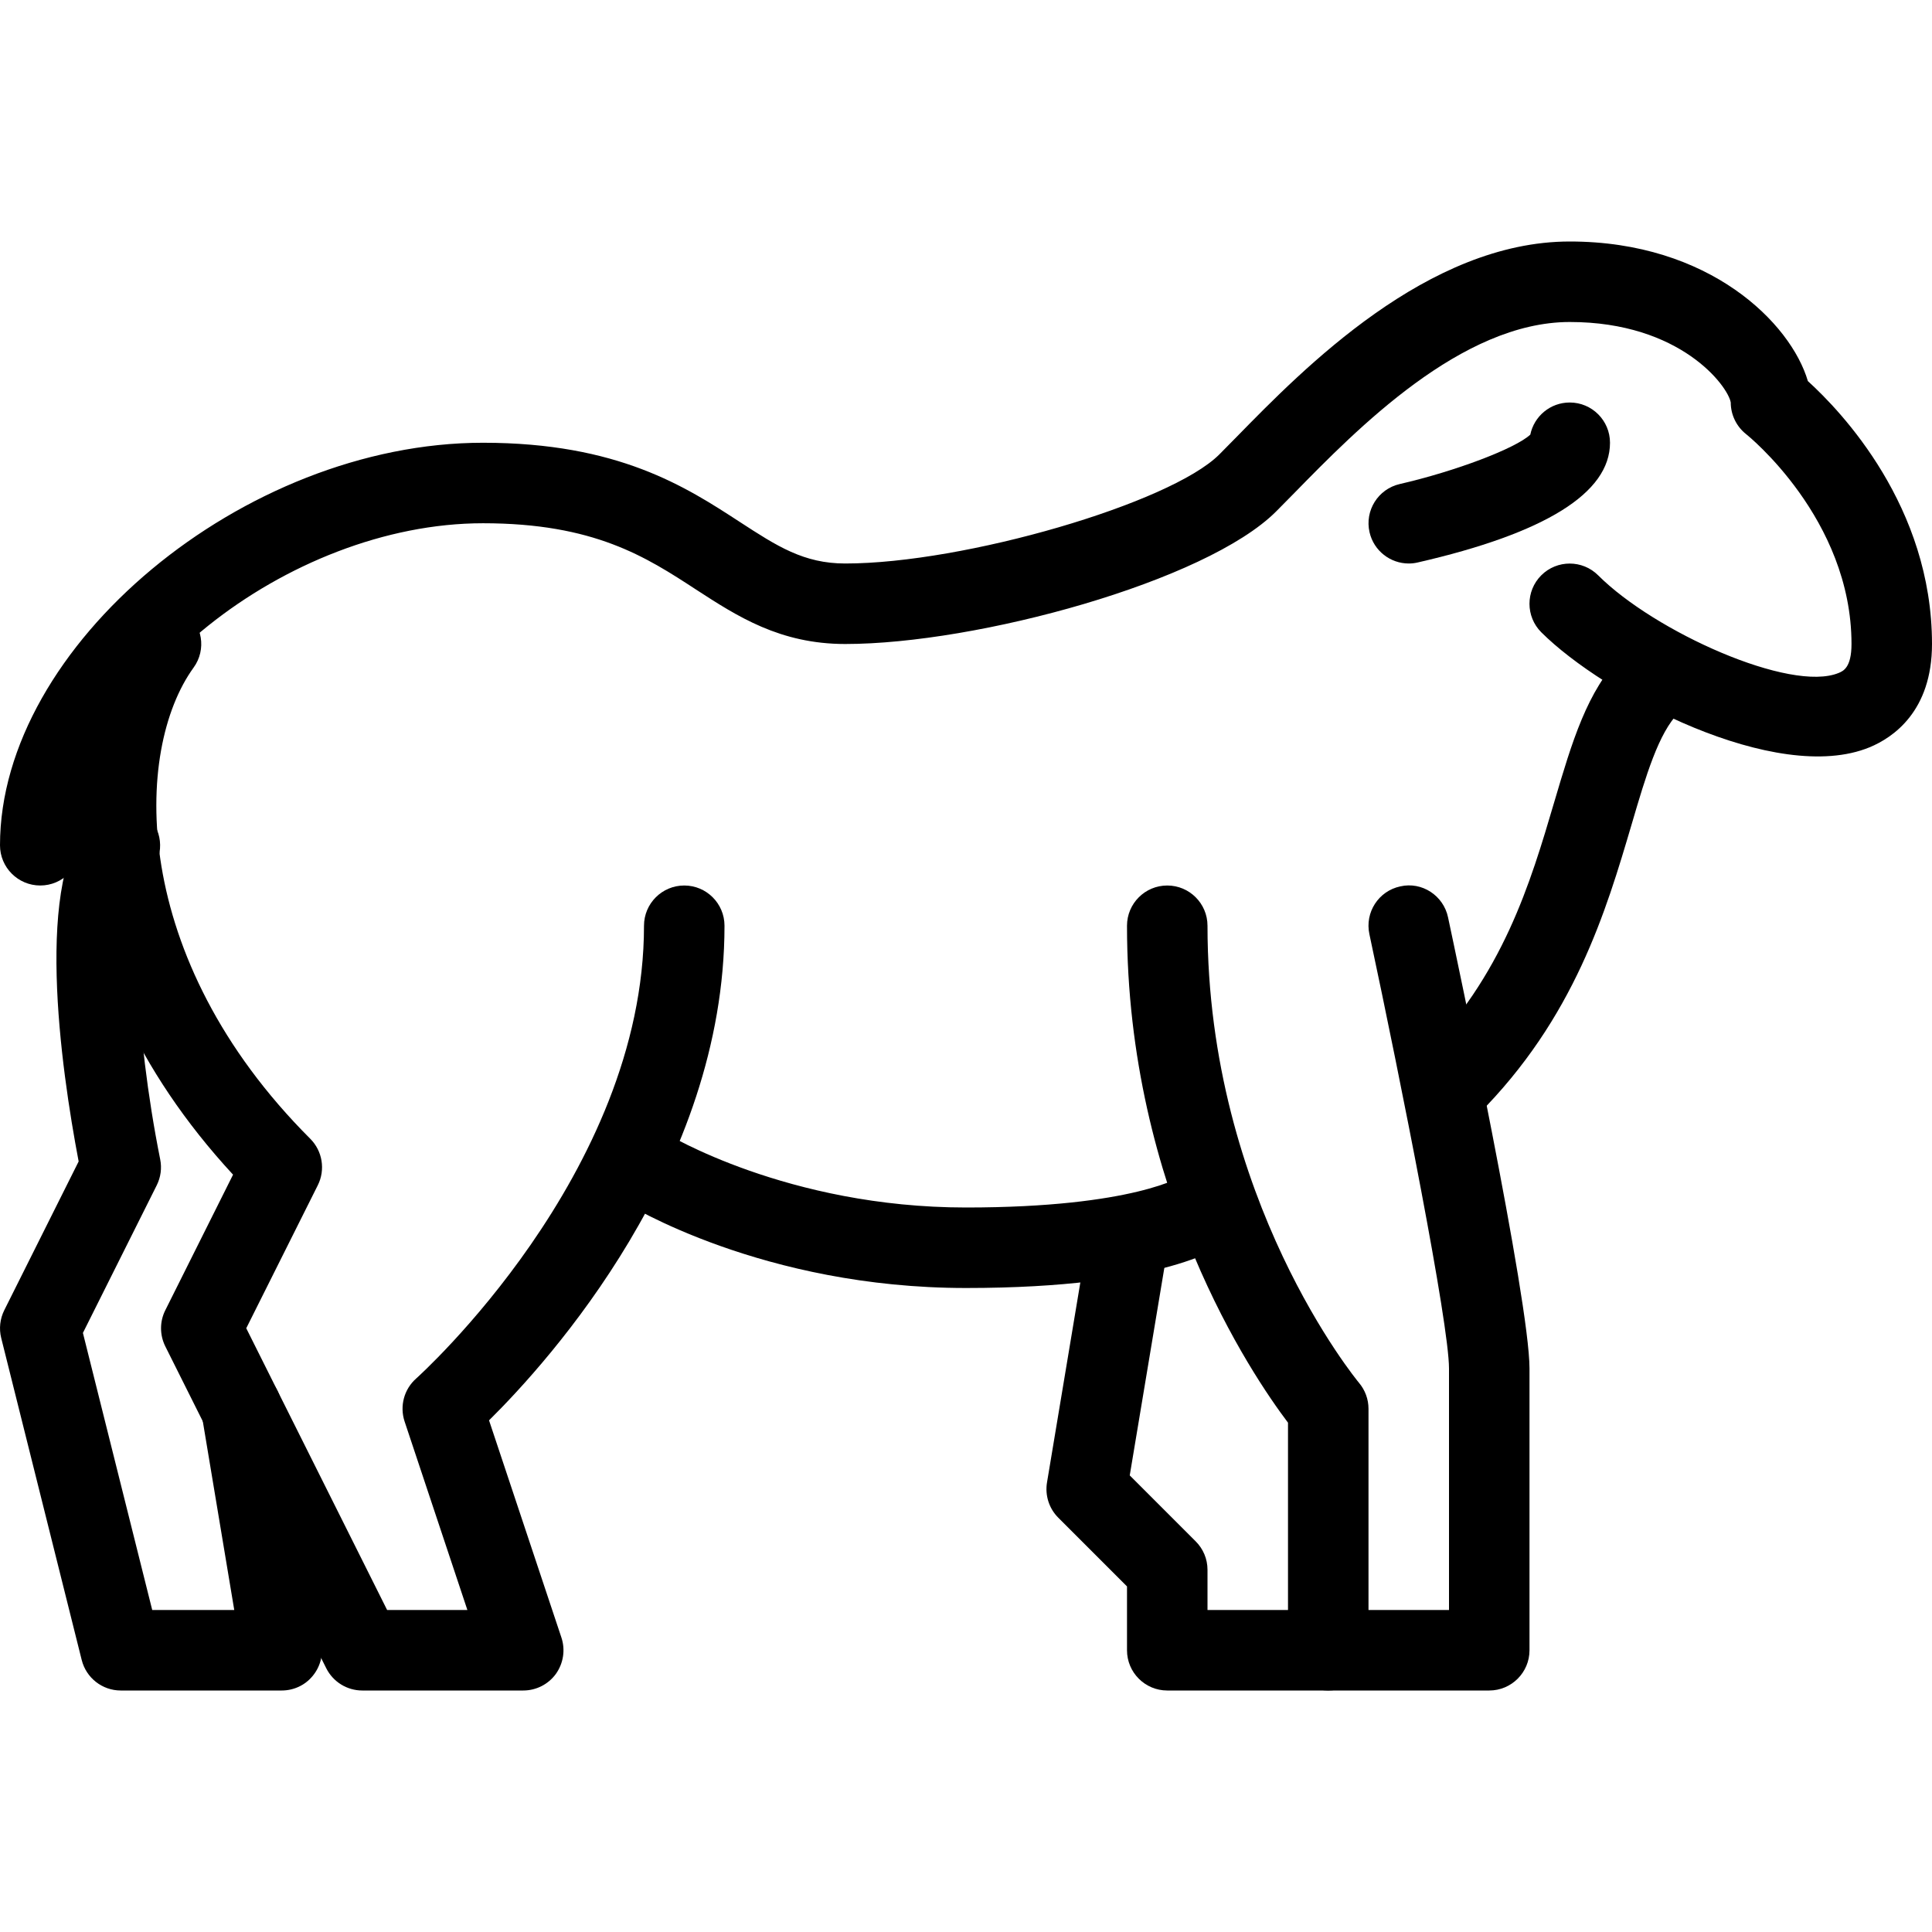 <?xml version="1.0" encoding="iso-8859-1"?>
<!-- Generator: Adobe Illustrator 19.0.0, SVG Export Plug-In . SVG Version: 6.00 Build 0)  -->
<svg version="1.1" id="Layer_1" xmlns="http://www.w3.org/2000/svg" xmlns:xlink="http://www.w3.org/1999/xlink" x="0px" y="0px"
	 viewBox="0 0 24 24" style="enable-background:new 0 0 24 24;" xml:space="preserve">
<g>
	<g>
		<path d="M0.5,11C0.224,11,0,10.776,0,10.5c0-2.477,3.028-5,6-5c1.678,0,2.518,0.546,3.192,0.985C9.652,6.784,9.984,7,10.5,7
			c1.477,0,4.039-0.747,4.646-1.354l0.218-0.221C16.193,4.578,17.735,3,19.5,3c1.74,0,2.747,1.016,2.958,1.734
			C22.875,5.113,24,6.291,24,8c0,0.837-0.485,1.163-0.775,1.283c-1.159,0.477-3.301-0.652-4.079-1.429
			c-0.195-0.195-0.195-0.512,0-0.707s0.512-0.195,0.707,0c0.7,0.7,2.391,1.461,2.989,1.212C22.897,8.336,23,8.293,23,8
			c0-1.557-1.295-2.596-1.308-2.606C21.571,5.299,21.5,5.153,21.5,5c-0.033-0.2-0.62-1-2-1c-1.344,0-2.644,1.33-3.421,2.124
			l-0.226,0.229C14.982,7.225,12.134,8,10.5,8C9.688,8,9.159,7.656,8.647,7.324C8.025,6.918,7.381,6.5,6,6.5c-2.43,0-5,2.056-5,4
			C1,10.776,0.776,11,0.5,11z"/>
	</g>
	<g>
		<path d="M6.5,21h-2c-0.189,0-0.362-0.107-0.447-0.276l-2-4c-0.07-0.141-0.07-0.307,0-0.447l0.842-1.685
			c-2.429-2.628-2.245-5.581-1.3-6.885c0.161-0.223,0.473-0.274,0.698-0.111C2.517,7.757,2.567,8.07,2.405,8.293
			c-0.746,1.03-0.802,3.603,1.449,5.853c0.152,0.152,0.19,0.385,0.094,0.577L3.059,16.5l1.75,3.5h0.997l-0.78-2.342
			c-0.063-0.19-0.007-0.4,0.143-0.533C5.197,17.1,8,14.582,8,11.5C8,11.224,8.224,11,8.5,11S9,11.224,9,11.5
			c0,2.995-2.177,5.405-2.925,6.144l0.899,2.698c0.051,0.152,0.025,0.32-0.068,0.451C6.812,20.923,6.661,21,6.5,21z"/>
	</g>
	<g>
		<path d="M3.5,21h-2c-0.229,0-0.429-0.156-0.485-0.379l-1-4C-0.014,16.505,0,16.383,0.053,16.276l0.924-1.848
			c-0.221-1.162-0.564-3.548,0.17-4.282c0.192-0.193,0.496-0.189,0.692,0c0.196,0.188,0.199,0.506,0.015,0.707
			c-0.247,0.268-0.182,1.959,0.136,3.549c0.022,0.109,0.007,0.222-0.043,0.322L1.03,16.558L1.891,20H2.91l-0.403-2.418
			c-0.045-0.272,0.139-0.53,0.411-0.575c0.273-0.046,0.53,0.139,0.575,0.411l0.5,3c0.024,0.145-0.017,0.293-0.112,0.405
			C3.787,20.936,3.647,21,3.5,21z"/>
	</g>
	<g>
		<path d="M17.5,7c-0.228,0-0.434-0.157-0.487-0.388c-0.062-0.269,0.106-0.537,0.375-0.599c0.696-0.16,1.439-0.443,1.622-0.614
			C19.057,5.171,19.258,5,19.5,5C19.776,5,20,5.224,20,5.5c0,0.624-0.804,1.124-2.388,1.487C17.574,6.996,17.537,7,17.5,7z"/>
	</g>
	<g>
		<path d="M18,14c-0.128,0-0.256-0.049-0.354-0.146c-0.195-0.195-0.195-0.512,0-0.707c1.025-1.025,1.364-2.175,1.663-3.189
			c0.219-0.741,0.408-1.381,0.837-1.811c0.195-0.195,0.512-0.195,0.707,0s0.195,0.512,0,0.707c-0.249,0.25-0.405,0.776-0.584,1.386
			c-0.317,1.073-0.71,2.409-1.916,3.614C18.256,13.951,18.128,14,18,14z"/>
	</g>
	<g>
		<path d="M18.5,21h-2c-0.276,0-0.5-0.224-0.5-0.5v-2.827c-0.449-0.594-2-2.883-2-6.173c0-0.276,0.224-0.5,0.5-0.5
			s0.5,0.224,0.5,0.5c0,3.403,1.864,5.656,1.882,5.678C16.958,17.268,17,17.382,17,17.5V20h1v-3c0-0.557-0.591-3.532-0.989-5.396
			c-0.058-0.27,0.114-0.536,0.384-0.593c0.269-0.062,0.536,0.114,0.593,0.384C18.092,11.881,19,16.159,19,17v3.5
			C19,20.776,18.776,21,18.5,21z"/>
	</g>
	<g>
		<path d="M12,16c-2.521,0-4.196-1.033-4.266-1.077c-0.233-0.146-0.304-0.454-0.158-0.688c0.146-0.234,0.455-0.305,0.688-0.16
			C8.279,14.085,9.781,15,12,15c2.094,0,2.692-0.394,2.698-0.398c0.221-0.153,0.529-0.11,0.69,0.102
			c0.162,0.212,0.138,0.507-0.066,0.678C15.2,15.485,14.464,16,12,16z"/>
	</g>
	<g>
		<path d="M16.5,21h-2c-0.276,0-0.5-0.224-0.5-0.5v-0.793l-0.854-0.854c-0.114-0.114-0.166-0.276-0.14-0.436l0.5-3
			c0.045-0.272,0.301-0.46,0.575-0.411c0.272,0.045,0.457,0.303,0.411,0.575l-0.458,2.747l0.818,0.818
			C14.947,19.24,15,19.367,15,19.5V20h1.5c0.276,0,0.5,0.224,0.5,0.5S16.776,21,16.5,21z"/>
	</g>
</g>
<g>
</g>
<g>
</g>
<g>
</g>
<g>
</g>
<g>
</g>
<g>
</g>
<g>
</g>
<g>
</g>
<g>
</g>
<g>
</g>
<g>
</g>
<g>
</g>
<g>
</g>
<g>
</g>
<g>
</g>
</svg>
